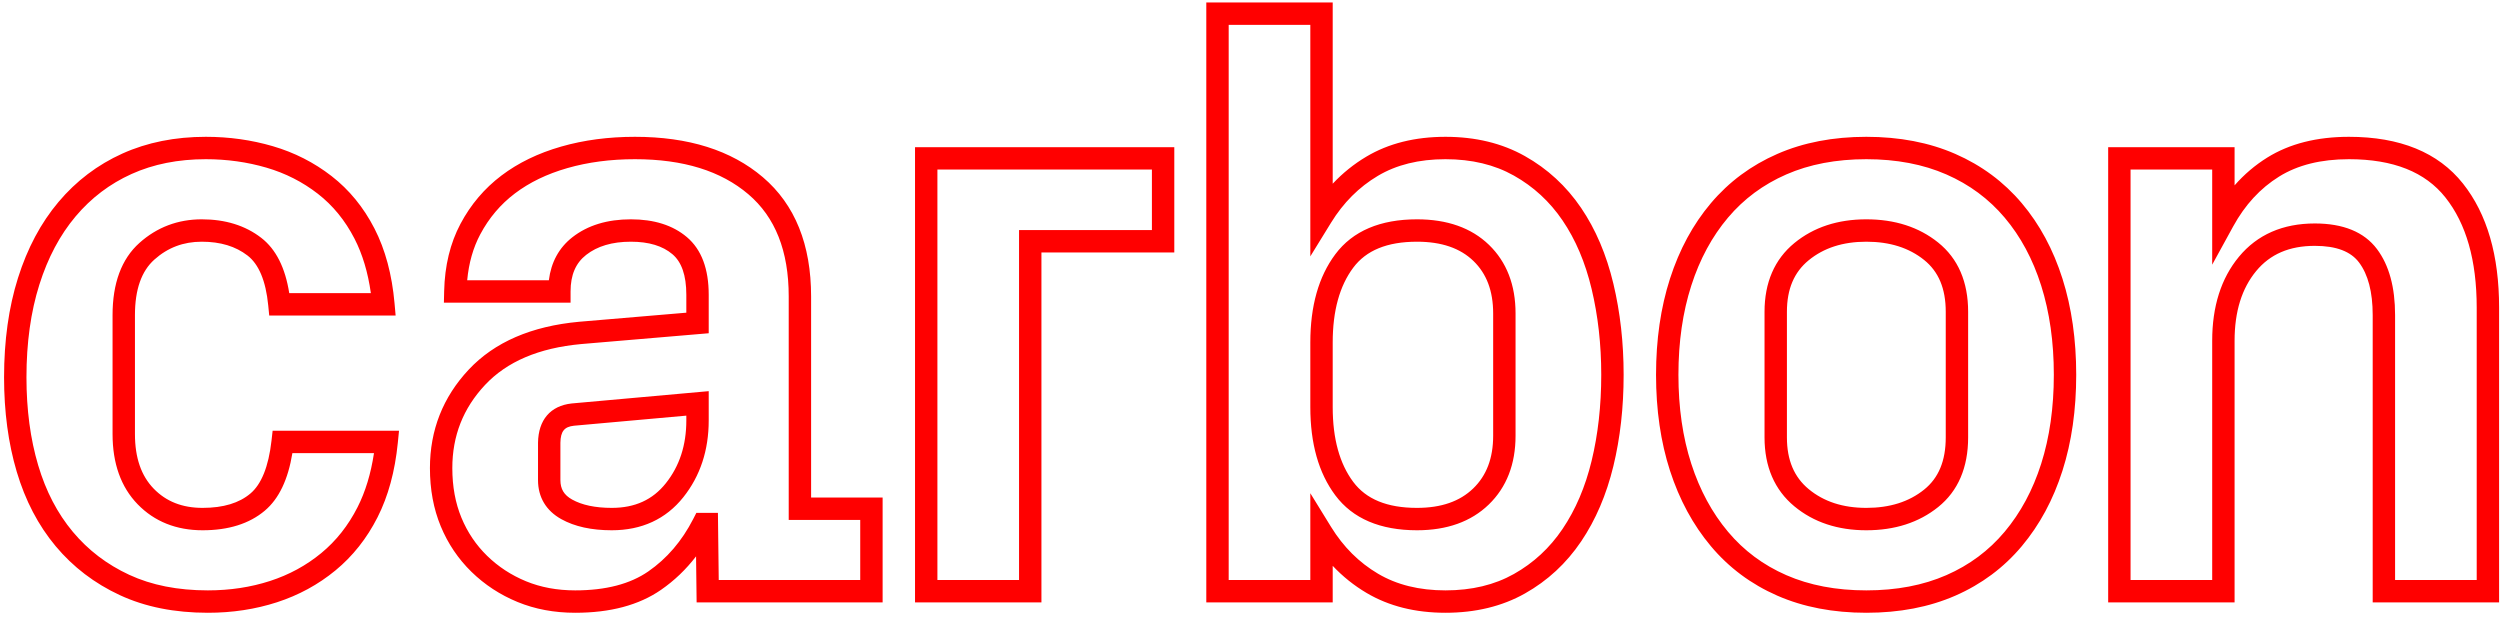 <svg role="img" aria-label="Carbon Logo" xmlns="http://www.w3.org/2000/svg" width="268" height="66.4" viewBox="0 0 335 83">
	<g fill="red">
		<path d="M296.434 77.722L296.434 45.667C296.434 41.077 297.62 37.304 300.018 34.405 302.474 31.436 305.905 29.944 310.185 29.944 313.959 29.944 316.786 31.067 318.518 33.378 320.15 35.556 320.941 38.515 320.941 42.222L320.941 77.722 331.879 77.722 331.879 41.222C331.879 34.87 330.467 29.965 327.685 26.46 324.982 23.055 320.72 21.333 314.758 21.333 310.995 21.333 307.883 22.116 305.396 23.663 302.88 25.227 300.834 27.442 299.249 30.332L296.434 35.466 296.434 22.722 285.495 22.722 285.495 77.722 296.434 77.722zM303.812 21.115C306.805 19.254 310.464 18.333 314.758 18.333 321.574 18.333 326.712 20.408 330.035 24.595 333.279 28.683 334.879 34.241 334.879 41.222L334.879 80.722 317.941 80.722 317.941 42.222C317.941 39.114 317.316 36.777 316.117 35.177 315.017 33.71 313.09 32.944 310.185 32.944 306.769 32.944 304.193 34.064 302.329 36.317 300.407 38.641 299.434 41.737 299.434 45.667L299.434 80.722 282.495 80.722 282.495 19.722 299.434 19.722 299.434 24.838C300.722 23.371 302.181 22.129 303.812 21.115zM224.909 50.222C224.909 54.627 225.486 58.601 226.633 62.15 227.773 65.674 229.414 68.706 231.555 71.258 233.674 73.784 236.272 75.718 239.364 77.07 242.47 78.428 246.041 79.111 250.089 79.111 254.137 79.111 257.708 78.428 260.813 77.07 263.905 75.718 266.503 73.784 268.622 71.258 270.762 68.708 272.393 65.678 273.515 62.156 274.645 58.606 275.213 54.629 275.213 50.222 275.213 45.815 274.645 41.828 273.514 38.259 272.393 34.72 270.763 31.692 268.626 29.163 266.506 26.654 263.907 24.727 260.813 23.374 257.708 22.017 254.137 21.333 250.089 21.333 246.041 21.333 242.47 22.017 239.364 23.374 236.27 24.727 233.671 26.654 231.552 29.163 229.413 31.694 227.773 34.724 226.634 38.265 225.486 41.833 224.909 45.817 224.909 50.222zM221.909 50.222C221.909 45.516 222.531 41.223 223.778 37.346 225.034 33.442 226.861 30.065 229.26 27.226 231.678 24.365 234.65 22.161 238.162 20.626 241.664 19.095 245.643 18.333 250.089 18.333 254.534 18.333 258.513 19.095 262.015 20.626 265.527 22.161 268.499 24.365 270.917 27.226 273.317 30.067 275.136 33.446 276.374 37.352 277.602 41.227 278.213 45.518 278.213 50.222 278.213 54.927 277.602 59.209 276.373 63.066 275.136 66.952 273.318 70.329 270.92 73.186 268.502 76.068 265.529 78.282 262.015 79.819 258.513 81.35 254.534 82.111 250.089 82.111 245.643 82.111 241.664 81.35 238.162 79.819 234.649 78.282 231.675 76.068 229.257 73.186 226.861 70.331 225.035 66.956 223.779 63.073 222.531 59.213 221.909 54.929 221.909 50.222zM236.447 58.611L236.447 41.778C236.447 37.865 237.784 34.75 240.453 32.562 243.039 30.443 246.271 29.389 250.089 29.389 253.901 29.389 257.128 30.421 259.712 32.497 262.392 34.65 263.73 37.789 263.73 41.778L263.73 58.611C263.73 62.635 262.394 65.793 259.712 67.947 257.128 70.023 253.901 71.056 250.089 71.056 246.268 71.056 243.034 69.99 240.448 67.85 237.782 65.644 236.447 62.522 236.447 58.611zM239.447 58.611C239.447 61.664 240.416 63.93 242.36 65.539 244.384 67.214 246.94 68.056 250.089 68.056 253.245 68.056 255.808 67.236 257.833 65.608 259.762 64.059 260.73 61.772 260.73 58.611L260.73 41.778C260.73 38.655 259.763 36.387 257.833 34.836 255.808 33.208 253.245 32.389 250.089 32.389 246.937 32.389 244.38 33.223 242.355 34.882 240.414 36.473 239.447 38.727 239.447 41.778L239.447 58.611zM175.583 77.722L175.583 66.091 178.36 70.602C180.013 73.287 182.106 75.371 184.652 76.875 187.168 78.362 190.172 79.111 193.689 79.111 197.216 79.111 200.266 78.376 202.863 76.915 205.49 75.437 207.658 73.431 209.379 70.883 211.127 68.295 212.427 65.256 213.275 61.758 214.136 58.21 214.567 54.366 214.567 50.222 214.567 46.152 214.136 42.315 213.274 38.71 212.426 35.158 211.127 32.104 209.382 29.538 207.661 27.007 205.492 25.008 202.863 23.53 200.266 22.069 197.216 21.333 193.689 21.333 190.136 21.333 187.125 22.082 184.628 23.567 182.099 25.071 180.013 27.156 178.36 29.842L175.583 34.353 175.583 3.333 164.644 3.333 164.644 77.722 175.583 77.722zM178.583 80.722L161.644 80.722 161.644.333 178.583.333 178.583 24.617C179.919 23.193 181.424 21.982 183.095 20.988 186.079 19.214 189.619 18.333 193.689 18.333 197.712 18.333 201.269 19.191 204.334 20.915 207.368 22.621 209.882 24.938 211.863 27.851 213.82 30.73 215.262 34.12 216.192 38.013 217.109 41.852 217.567 45.922 217.567 50.222 217.567 54.597 217.109 58.678 216.191 62.465 215.261 66.299 213.82 69.668 211.865 72.562 209.884 75.495 207.37 77.822 204.334 79.53 201.269 81.254 197.712 82.111 193.689 82.111 189.656 82.111 186.126 81.231 183.126 79.458 181.441 78.463 179.926 77.25 178.583 75.822L178.583 80.722zM175.583 54.556L175.583 45.889C175.583 41.031 176.686 37.079 178.93 34.075 181.271 30.939 184.972 29.389 189.878 29.389 193.91 29.389 197.153 30.52 199.523 32.81 201.899 35.108 203.084 38.203 203.084 42L203.084 58.389C203.084 62.186 201.89 65.291 199.496 67.606 197.11 69.914 193.876 71.056 189.878 71.056 184.972 71.056 181.271 69.505 178.93 66.37 176.686 63.365 175.583 59.414 175.583 54.556zM178.583 54.556C178.583 58.809 179.512 62.135 181.334 64.575 183.058 66.884 185.855 68.056 189.878 68.056 193.14 68.056 195.622 67.179 197.411 65.45 199.191 63.727 200.084 61.407 200.084 58.389L200.084 42C200.084 38.982 199.2 36.67 197.438 34.967 195.67 33.258 193.178 32.389 189.878 32.389 185.855 32.389 183.058 33.561 181.334 35.87 179.512 38.31 178.583 41.636 178.583 45.889L178.583 54.556zM136.552 77.722L136.552 30.833 154.356 30.833 154.356 22.722 125.613 22.722 125.613 77.722 136.552 77.722zM139.552 80.722L122.613 80.722 122.613 19.722 157.356 19.722 157.356 33.833 139.552 33.833 139.552 80.722zM76.7 31.79C78.76 30.181 81.39 29.389 84.538 29.389 87.629 29.389 90.15 30.171 92.041 31.772 94.016 33.444 94.968 36.058 94.968 39.5L94.968 44.656 93.594 44.772 77.87 46.105C72.188 46.629 67.92 48.463 64.997 51.581 62.064 54.71 60.611 58.399 60.611 62.722 60.611 65.198 61.02 67.411 61.831 69.371 62.643 71.332 63.789 73.032 65.276 74.482 66.772 75.939 68.506 77.074 70.49 77.891 72.463 78.703 74.656 79.111 77.079 79.111 81.186 79.111 84.438 78.254 86.87 76.572 89.366 74.845 91.372 72.508 92.895 69.538L93.313 68.722 96.202 68.722 96.311 77.722 115.271 77.722 115.271 69.667 105.688 69.667 105.688 39.722C105.688 33.618 103.879 29.096 100.281 26.031 96.618 22.911 91.573 21.333 85.083 21.333 81.807 21.333 78.788 21.732 76.023 22.525 73.291 23.309 70.953 24.441 69 25.918 67.07 27.379 65.525 29.201 64.356 31.399 63.405 33.187 62.819 35.236 62.604 37.556L73.546 37.556C73.846 35.146 74.899 33.197 76.7 31.79zM88.577 79.039C85.6 81.098 81.756 82.111 77.079 82.111 74.275 82.111 71.695 81.631 69.348 80.665 67.012 79.703 64.954 78.357 63.182 76.63 61.402 74.894 60.026 72.853 59.059 70.518 58.092 68.181 57.611 65.579 57.611 62.722 57.611 57.638 59.353 53.216 62.808 49.53 66.273 45.833 71.226 43.705 77.606 43.116L91.968 41.9 91.968 39.5C91.968 36.868 91.322 35.093 90.103 34.062 88.8 32.958 86.965 32.389 84.538 32.389 82.024 32.389 80.044 32.985 78.547 34.154 77.151 35.244 76.456 36.83 76.456 39.056L76.456 40.556 59.482 40.556 59.517 39.021C59.595 35.611 60.322 32.595 61.707 29.99 63.079 27.41 64.91 25.251 67.19 23.526 69.448 21.818 72.119 20.524 75.195 19.642 78.238 18.768 81.535 18.333 85.083 18.333 92.241 18.333 97.976 20.126 102.226 23.747 106.541 27.423 108.688 32.789 108.688 39.722L108.688 66.667 118.271 66.667 118.271 80.722 93.347 80.722 93.272 74.552C91.926 76.308 90.36 77.806 88.577 79.039zM72.094 64.333L72.095 59.31C72.142 56.283 73.741 54.37 76.618 54.062L94.968 52.415 94.968 56.333C94.968 60.33 93.834 63.781 91.565 66.629 89.222 69.569 85.983 71.056 81.979 71.056 79.273 71.056 77.011 70.567 75.205 69.56 73.173 68.427 72.094 66.622 72.094 64.333zM76.912 57.047C75.626 57.185 75.119 57.792 75.094 59.333L75.094 64.333C75.094 65.526 75.576 66.332 76.666 66.94 77.982 67.674 79.749 68.056 81.979 68.056 85.09 68.056 87.459 66.968 89.218 64.76 91.051 62.459 91.968 59.67 91.968 56.333L91.968 55.696 76.912 57.047zM47.509 31.991C46.246 29.535 44.608 27.53 42.588 25.963 40.541 24.375 38.251 23.211 35.708 22.467 33.125 21.712 30.417 21.333 27.581 21.333 23.867 21.333 20.556 21.995 17.635 23.312 14.718 24.627 12.223 26.517 10.134 28.995 8.034 31.486 6.413 34.532 5.273 38.146 4.123 41.789 3.545 45.924 3.545 50.556 3.545 54.898 4.071 58.829 5.117 62.351 6.149 65.827 7.696 68.793 9.758 71.261 11.811 73.719 14.328 75.639 17.323 77.028 20.309 78.413 23.815 79.111 27.854 79.111 30.821 79.111 33.596 78.69 36.184 77.851 38.747 77.02 41.031 75.777 43.044 74.12 45.041 72.476 46.663 70.427 47.914 67.96 48.964 65.89 49.698 63.479 50.113 60.722L39.179 60.722C38.603 64.234 37.395 66.814 35.492 68.423 33.401 70.191 30.599 71.056 27.146 71.056 23.63 71.056 20.698 69.891 18.447 67.573 16.195 65.254 15.083 62.09 15.083 58.167L15.083 42.222C15.083 37.976 	16.265 34.715 18.686 32.549 21.032 30.45 23.838 29.389 27.037 29.389 30.185 29.389 32.859 30.21 35.005 31.869 36.994 33.405 38.225 35.895 38.758 39.278L49.695 39.278C49.304 36.49 48.574 34.062 47.509 31.991zM.545 50.556C.545 45.631 1.165 41.193 2.412 37.243 3.667 33.264 5.476 29.866 7.841 27.061 10.217 24.242 13.075 22.077 16.402 20.577 19.725 19.079 23.455 18.333 27.581 18.333 30.699 18.333 33.69 18.751 36.551 19.588 39.453 20.437 42.081 21.773 44.427 23.593 46.799 25.433 48.718 27.78 50.177 30.62 51.632 33.45 52.526 36.794 52.869 40.645L53.014 42.278 36.076 42.278 35.943 40.924C35.617 37.595 34.664 35.396 33.171 34.243 31.578 33.012 29.551 32.389 27.037 32.389 24.573 32.389 22.479 33.18 20.687 34.784 18.969 36.322 18.083 38.765 18.083 42.222L18.083 58.167C18.083 61.354 18.93 63.764 20.599 65.483 22.268 67.202 24.418 68.056 27.146 68.056 29.936 68.056 32.053 67.402 33.555 66.132 35.012 64.901 35.985 62.56 36.381 59.054L36.532 57.722 53.468 57.722 53.303 59.371C52.922 63.177 52.021 66.494 50.589 69.317 49.154 72.147 47.273 74.524 44.951 76.436 42.644 78.334 40.028 79.758 37.11 80.705 34.216 81.643 31.129 82.111 27.854 82.111 23.398 82.111 19.463 81.328 16.061 79.75 12.667 78.176 9.794 75.984 7.455 73.184 5.124 70.393 3.386 67.062 2.241 63.205 1.109 59.394.545 55.176.545 50.556z">
		</path>		
	</g>
</svg>
